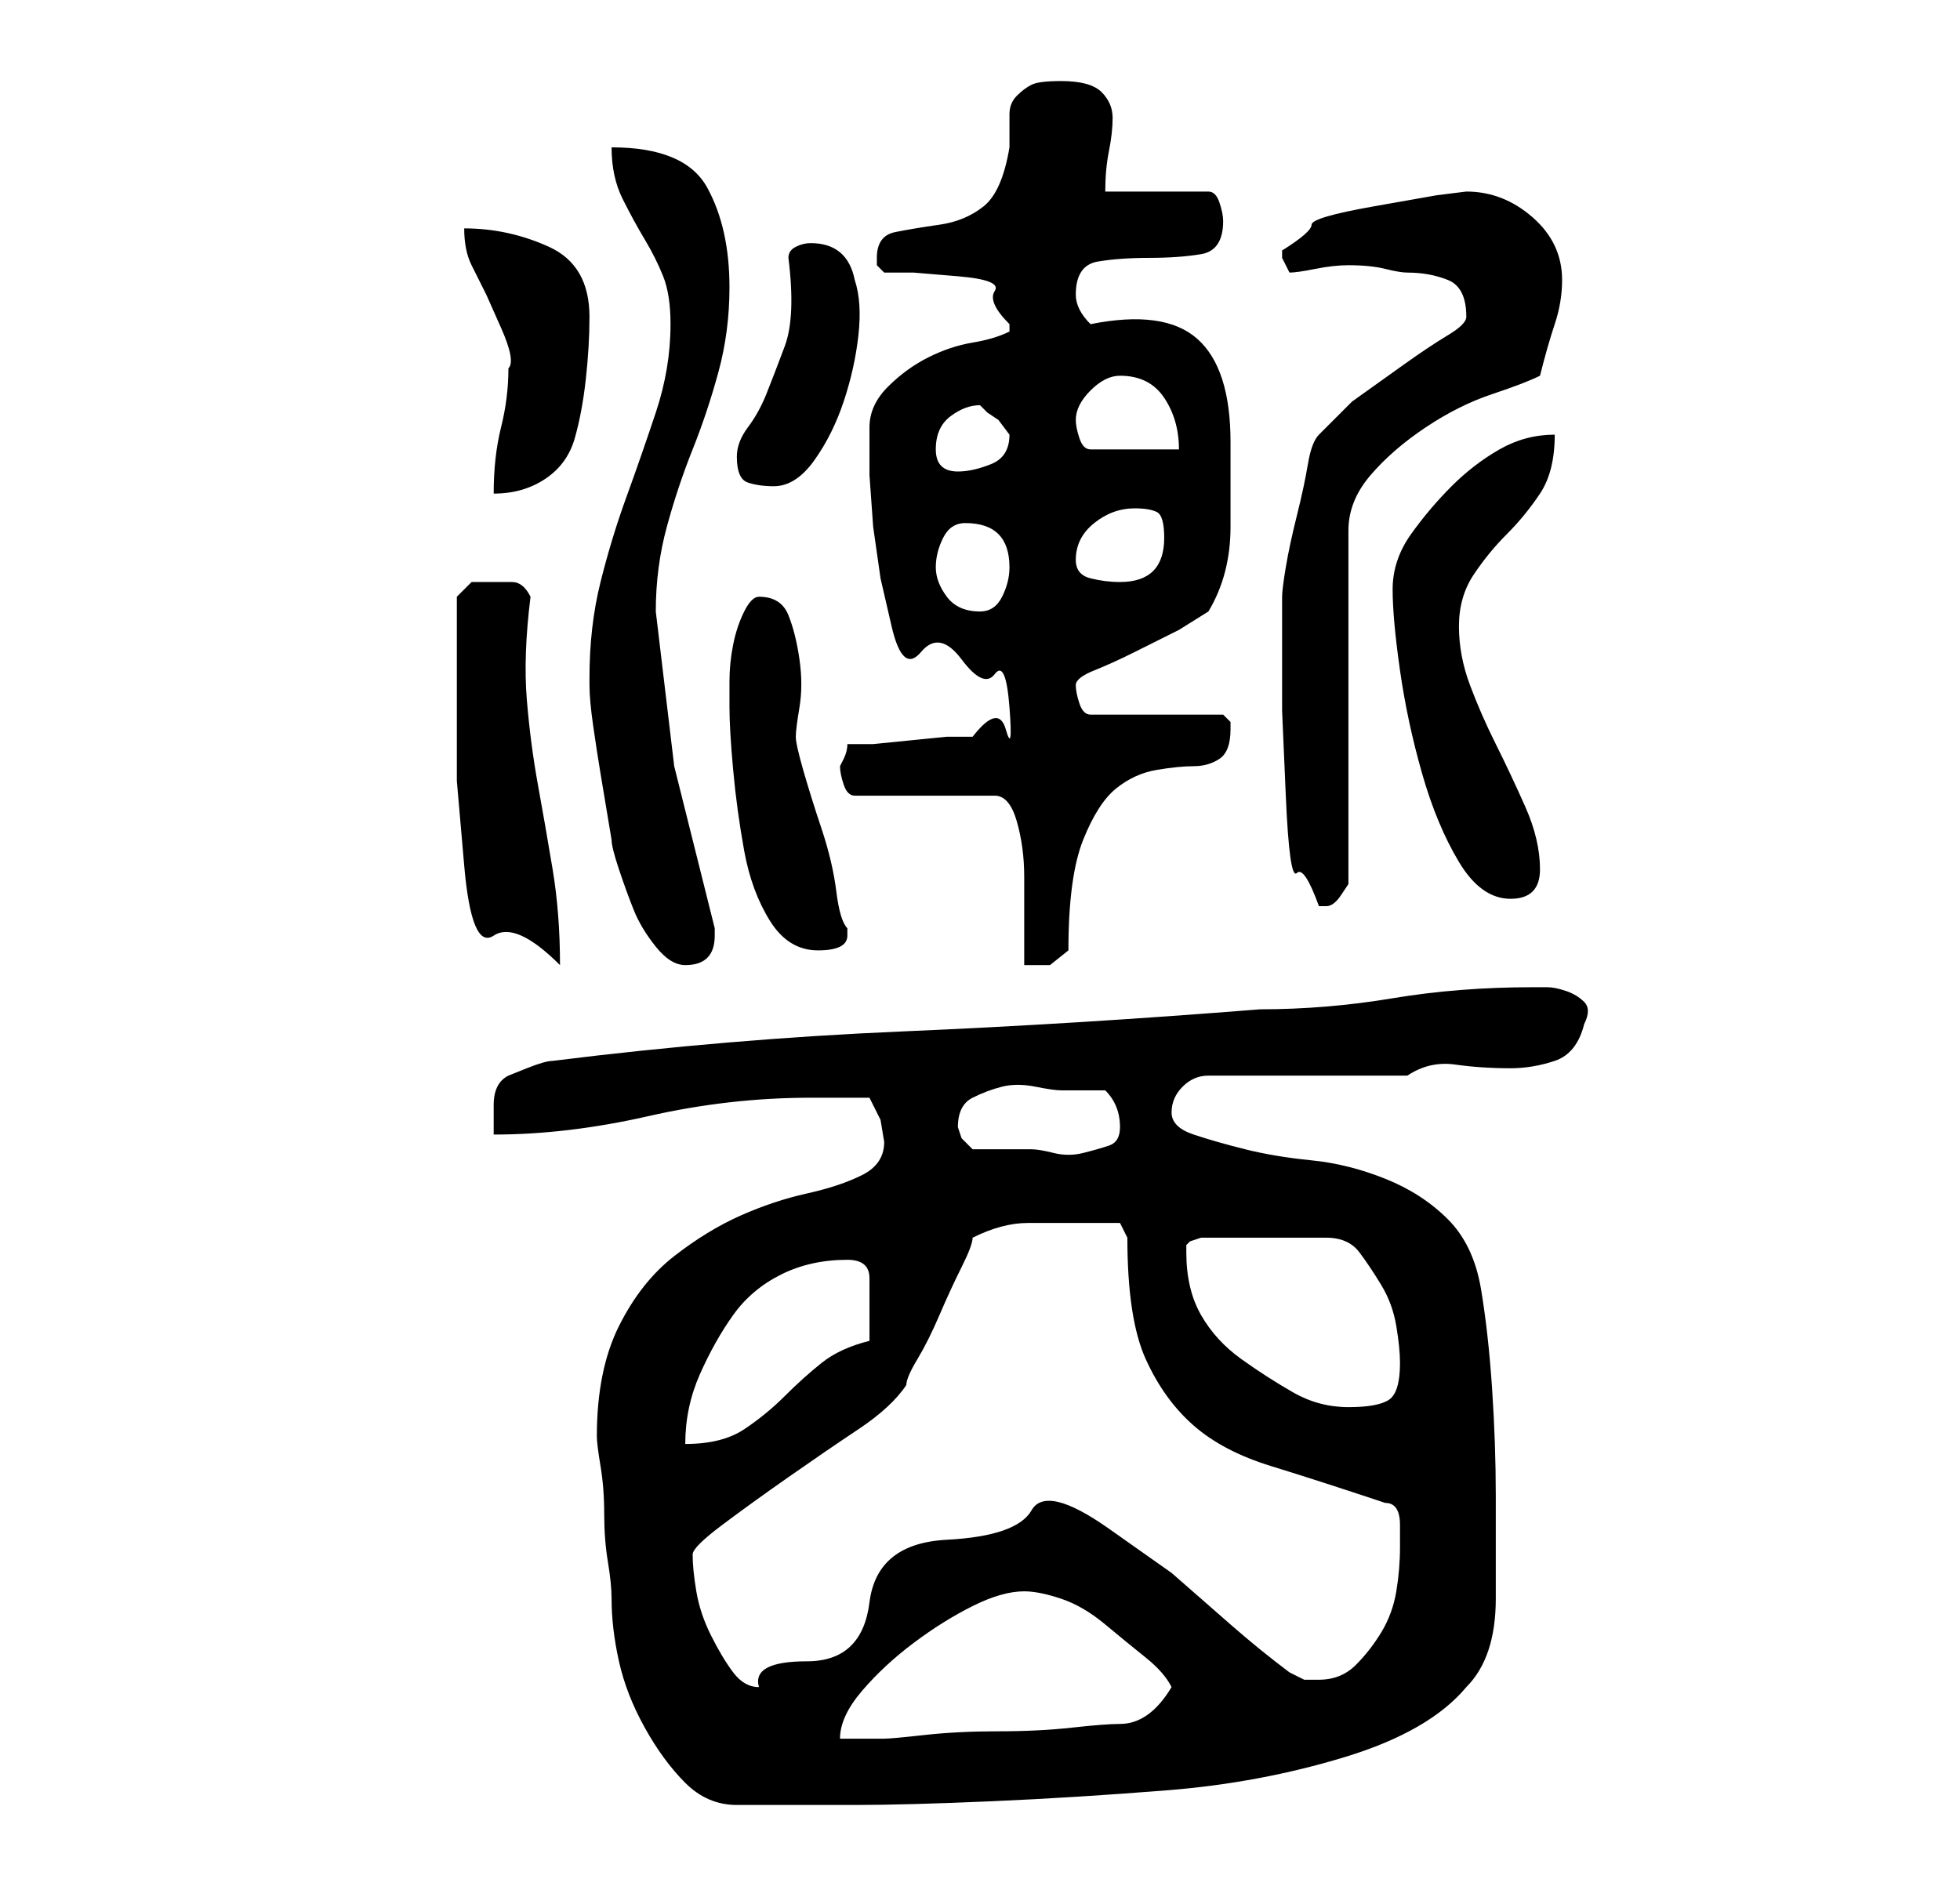 <?xml version="1.0" standalone="no"?>
<!DOCTYPE svg PUBLIC "-//W3C//DTD SVG 1.1//EN" "http://www.w3.org/Graphics/SVG/1.1/DTD/svg11.dtd" >
<svg xmlns="http://www.w3.org/2000/svg" xmlns:xlink="http://www.w3.org/1999/xlink" version="1.1" viewBox="-10 0 266 256">
   <path fill="currentColor"
d="M71 195q0 1 0.5 4t0.5 6.5t0.5 6.5t0.5 5q0 4 1 8.5t3.5 9t5.5 7.5t7 3h3h5.5h4.5h3q7 0 18.5 -0.5t24 -1.5t24 -4.5t16.5 -9.5q2 -2 3 -5t1 -7v-8v-6q0 -7 -0.5 -14.5t-1.5 -13.5t-4.5 -9.5t-8.5 -5.5t-10 -2.5t-9 -1.5t-7 -2t-3 -3t1.5 -3.5t3.5 -1.5h27q3 -2 6.5 -1.5
t7.5 0.5q3 0 6 -1t4 -5q1 -2 0 -3t-2.5 -1.5t-2.5 -0.5h-2q-10 0 -19 1.5t-18 1.5q-25 2 -48.5 3t-47.5 4q-1 0 -3.5 1l-2.5 1q-2 1 -2 4v4q10 0 21 -2.5t22 -2.5h4h4l1.5 3t0.5 3q0 3 -3 4.5t-7.5 2.5t-9 3t-9 5.5t-7.5 9.5t-3 15zM129 216q2 0 5 1t6 3.5t5.5 4.5t3.5 4
q-3 5 -7 5q-2 0 -6.5 0.5t-10 0.5t-10 0.5t-5.5 0.5h-6q0 -3 3 -6.5t7 -6.5t8 -5t7 -2zM84 211q0 -1 4 -4t9 -6.5t9.5 -6.5t6.5 -6q0 -1 1.5 -3.5t3 -6t3 -6.5t1.5 -4q4 -2 7.5 -2h7.5h3h2l1 2q0 11 2.5 16.5t6.5 9t10.5 5.5t15.5 5q2 0 2 3v3q0 3 -0.5 6t-2 5.5t-3.5 4.5
t-5 2h-2t-2 -1q-4 -3 -8 -6.5l-8 -7t-8.5 -6t-10.5 -2.5t-11.5 4t-10.5 8.5t-8.5 8t-6.5 3.5q-2 0 -3.5 -2t-3 -5t-2 -6t-0.5 -5zM105 171q3 0 3 2.5v4.5v4q-4 1 -6.5 3t-5 4.5t-5.5 4.5t-8 2q0 -5 2 -9.5t4.5 -8t6.5 -5.5t9 -2zM151 170v-1l0.5 -0.5t1.5 -0.5h17q3 0 4.5 2
t3 4.5t2 5.5t0.5 5q0 4 -1.5 5t-5.5 1t-7.5 -2t-7 -4.5t-5.5 -6t-2 -8.5zM120 153q0 -3 2 -4t4 -1.5t4.5 0t3.5 0.5h6q2 2 2 5q0 2 -1.5 2.5t-3.5 1t-4 0t-3 -0.5h-4h-4l-1.5 -1.5t-0.5 -1.5zM52 96v10t1 11.5t4 9.5t9 4q0 -7 -1 -13t-2 -11.5t-1.5 -11.5t0.5 -14
q-1 -2 -2.5 -2h-2.5h-3t-2 2v15zM70 92v1q0 2 0.5 5.5t1 6.5l1 6l0.5 3q0 1 1 4t2 5.5t3 5t4 2.5q4 0 4 -4v-1l-5.5 -22t-2.5 -21q0 -6 1.5 -11.5t3.5 -10.5t3.5 -10.5t1.5 -11.5q0 -8 -3 -13.5t-13 -5.5q0 4 1.5 7t3 5.5t2.5 5t1 6.5q0 6 -2 12t-4 11.5t-3.5 11.5t-1.5 13z
M104 104q0 1 0.5 2.5t1.5 1.5h19q2 0 3 3.5t1 7.5v8v4h3.5t2.5 -2q0 -10 2 -15t4.5 -7t5.5 -2.5t5 -0.5t3.5 -1t1.5 -4v-1l-0.5 -0.5l-0.5 -0.5h-18q-1 0 -1.5 -1.5t-0.5 -2.5t2.5 -2t5.5 -2.5l6 -3t4 -2.5q3 -5 3 -11.5v-11.5q0 -10 -4.5 -14t-14.5 -2q-1 -1 -1.5 -2
t-0.5 -2q0 -4 3 -4.5t7 -0.5t7 -0.5t3 -4.5q0 -1 -0.5 -2.5t-1.5 -1.5h-14q0 -3 0.5 -5.5t0.5 -4.5t-1.5 -3.5t-5.5 -1.5q-3 0 -4 0.5t-2 1.5t-1 2.5v4.5q-1 6 -3.5 8t-6 2.5t-6 1t-2.5 3.5v1l1 1h4t6 0.5t5 2t2 4.5v1q-2 1 -5 1.5t-6 2t-5.5 4t-2.5 5.5v6.5t0.5 7l1 7
t1.5 6.5t4 3.5t5.5 1t4.5 2t2 4.5t-0.5 3t-4.5 1h-3.5t-5 0.5t-5 0.5h-3.5q0 1 -0.5 2zM89 96q0 3 0.5 8.5t1.5 11t3.5 9.5t6.5 4t4 -2v-1q-1 -1 -1.5 -5t-2 -8.5t-2.5 -8t-1 -4.5t0.5 -4t0 -6.5t-1.5 -6t-4 -2.5q-1 0 -2 2t-1.5 4.5t-0.5 5v3.5zM164 89v7.5t0.5 11.5
t1.5 10.5t3 4.5h1q1 0 2 -1.5l1 -1.5v-48q0 -4 3 -7.5t7.5 -6.5t9 -4.5t6.5 -2.5q1 -4 2 -7t1 -6q0 -5 -4 -8.5t-9 -3.5l-4 0.5t-8.5 1.5t-8.5 2.5t-4 3.5v1l0.5 1l0.5 1q1 0 3.5 -0.5t4.5 -0.5q3 0 5 0.5t3 0.5q3 0 5.5 1t2.5 5q0 1 -2.5 2.5t-6 4l-7 5t-4.5 4.5
q-1 1 -1.5 4t-1.5 7t-1.5 7t-0.5 4v8zM179 80q0 4 1 11t3 14t5 12t7 5t4 -4t-2 -8.5t-4 -8.5t-3.5 -8t-1.5 -8t2 -7t4.5 -5.5t4.5 -5.5t2 -8q-4 0 -7.5 2t-6.5 5t-5.5 6.5t-2.5 7.5zM117 77q0 -2 1 -4t3 -2q3 0 4.5 1.5t1.5 4.5q0 2 -1 4t-3 2q-3 0 -4.5 -2t-1.5 -4zM136 76
q0 -3 2.5 -5t5.5 -2q2 0 3 0.5t1 3.5t-1.5 4.5t-4.5 1.5q-2 0 -4 -0.5t-2 -2.5zM59 50q0 4 -1 8t-1 9q4 0 7 -2t4 -5.5t1.5 -8t0.5 -8.5q0 -7 -5.5 -9.5t-11.5 -2.5q0 3 1 5l2 4t2 4.5t1 5.5zM90 62q0 3 1.5 3.5t3.5 0.5q3 0 5.5 -3.5t4 -8t2 -9t-0.5 -7.5q-1 -5 -6 -5
q-1 0 -2 0.5t-1 1.5q1 8 -0.5 12t-2.5 6.5t-2.5 4.5t-1.5 4zM117 61q0 -3 2 -4.5t4 -1.5l1 1l1.5 1t1.5 2v0v0q0 3 -2.5 4t-4.5 1q-3 0 -3 -3zM136 57q0 -2 2 -4t4 -2q4 0 6 3t2 7h-12q-1 0 -1.5 -1.5t-0.5 -2.5z" />
</svg>
